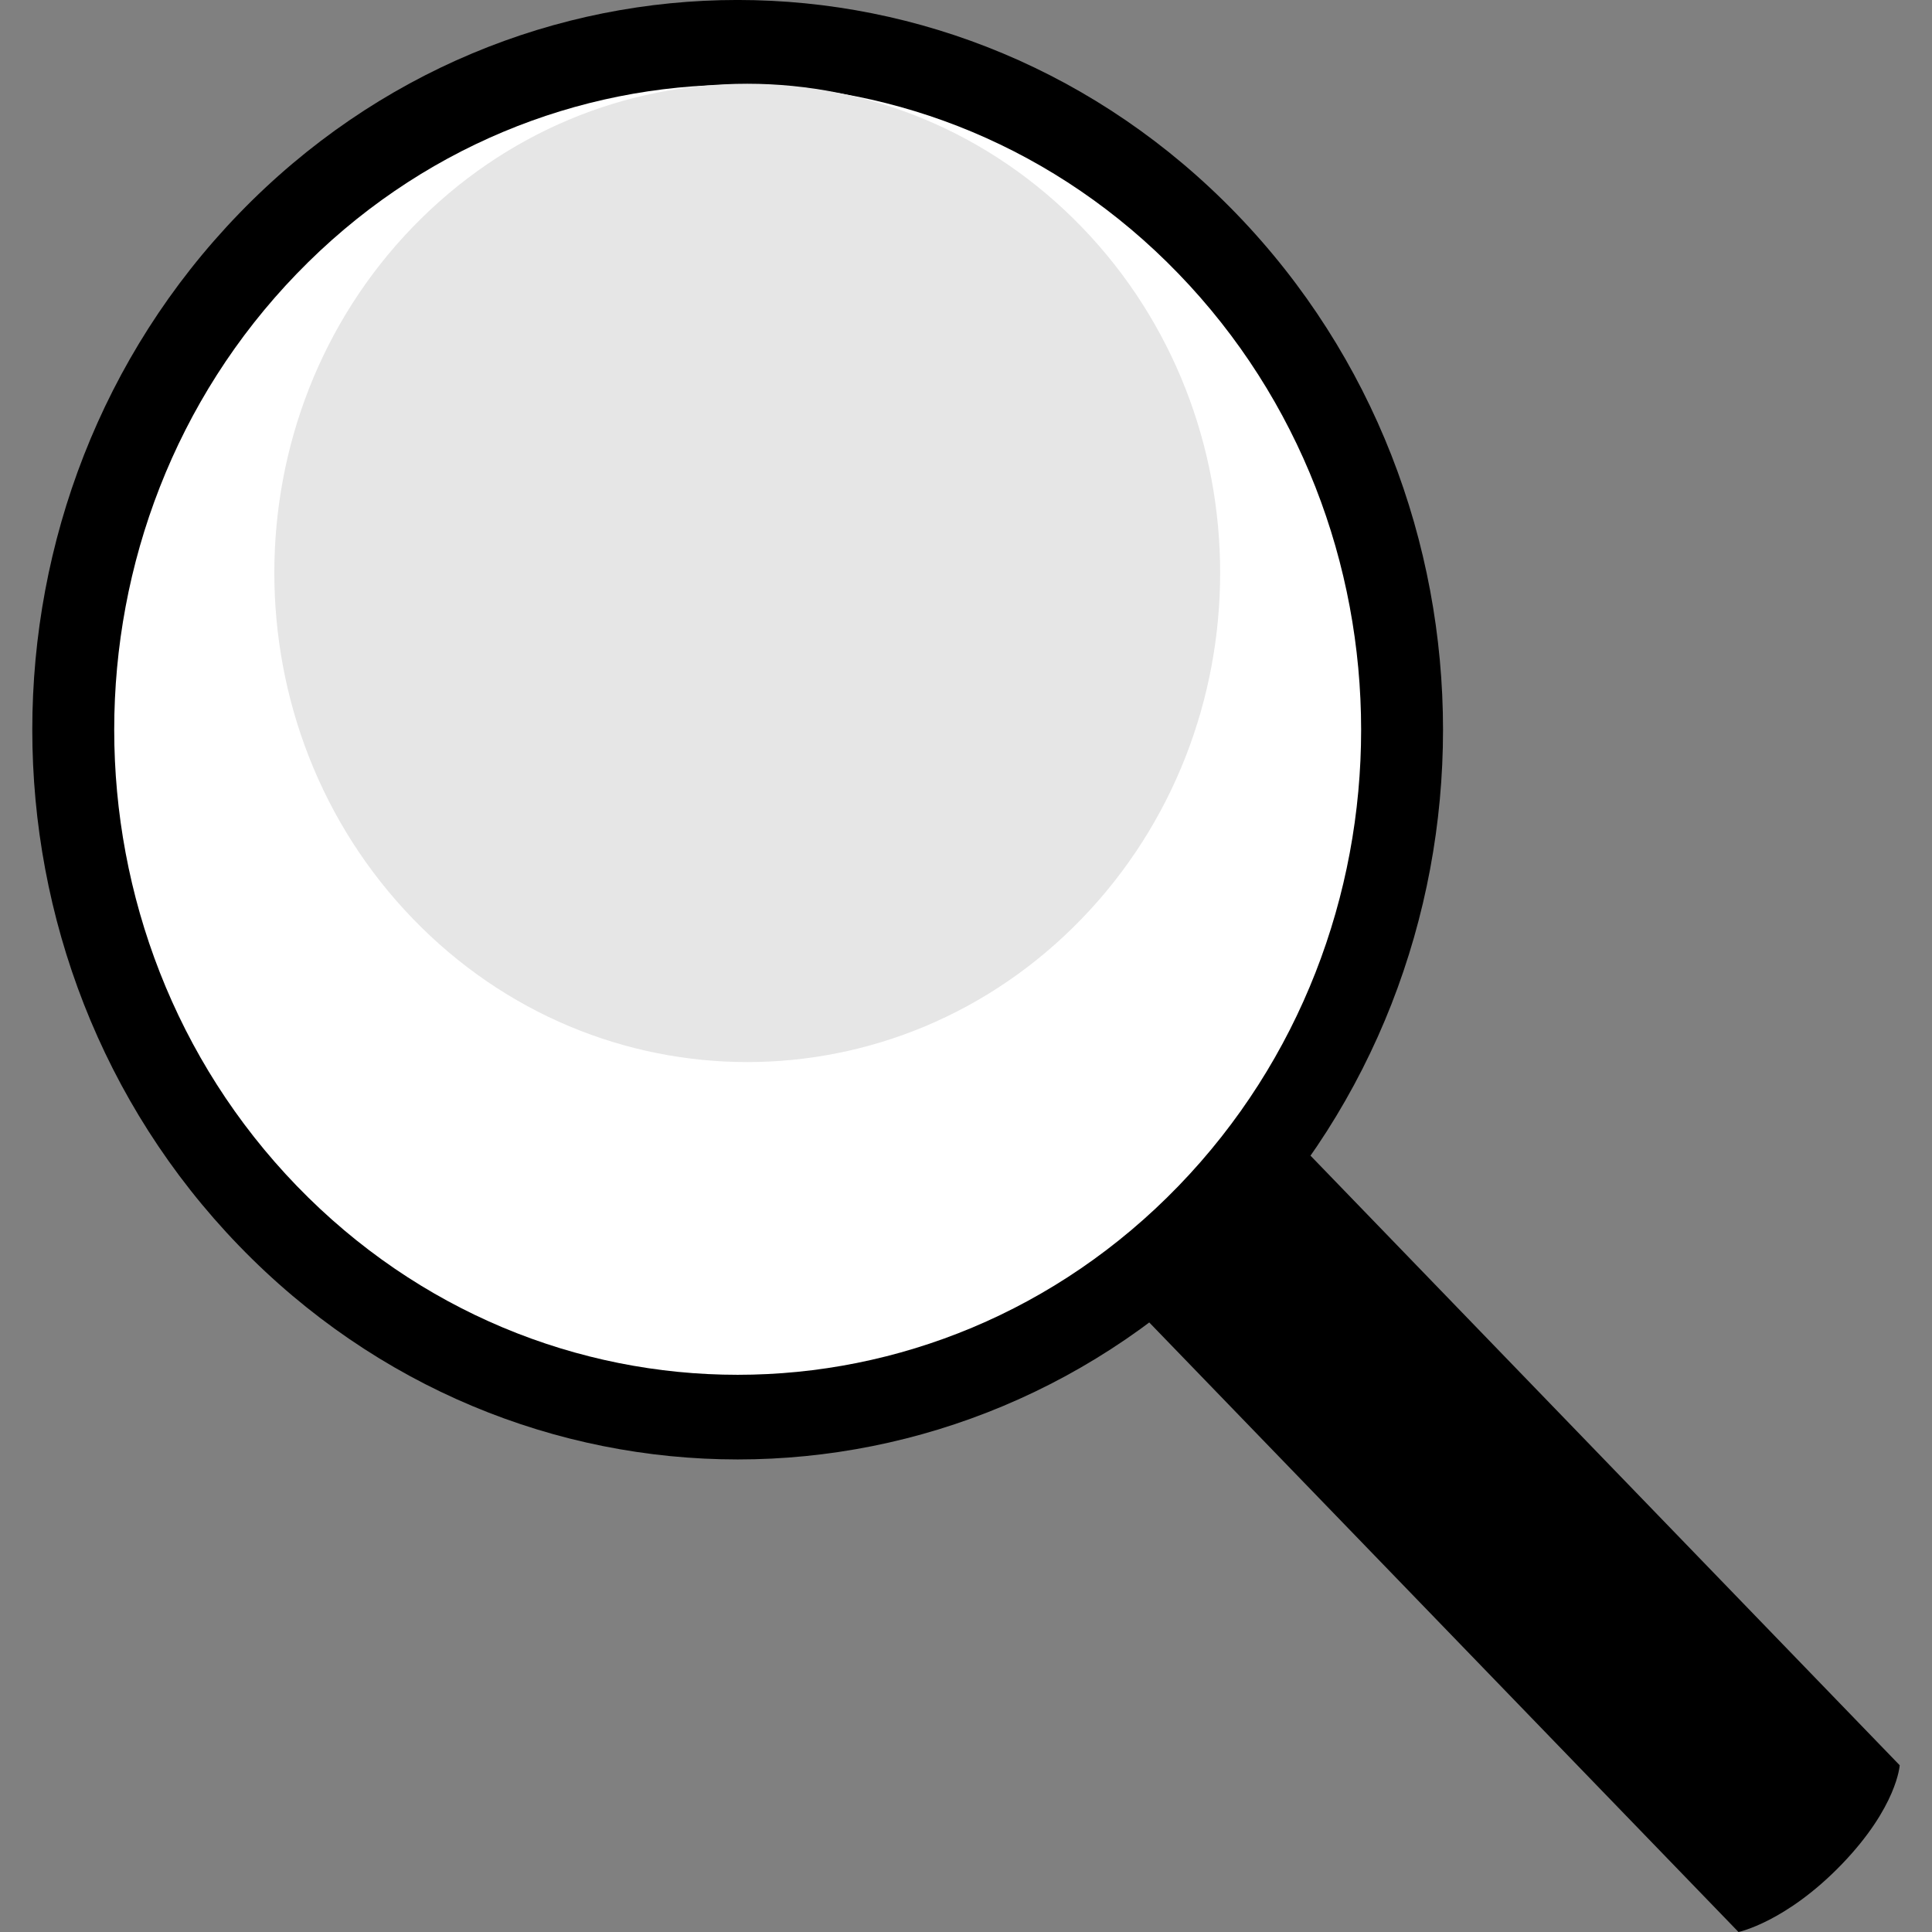 <svg xmlns="http://www.w3.org/2000/svg" xmlns:xlink="http://www.w3.org/1999/xlink" width="32" height="32" viewBox="0 0 32 32">
    <rect x="0" y="0" width="32" height="32" fill="#808080" stroke="none"/>
    <symbol id="a" viewBox="-15.465 -16 30.93 32">
        <path d="M4.478 12.46c4.564-4.72 4.564-12.373.001-17.094-4.562-4.719-11.959-4.719-16.522.002-4.563 4.719-4.563 12.372 0 17.092 4.563 4.721 11.957 4.72 16.521 0zM15.465-13.238s-.04-.688-.964-1.645c-.923-.954-1.706-1.117-1.706-1.117l-11.904 12.314 2.671 2.763 11.903-12.315z"/>
        <path fill="#fff" d="M3.518 11.468c4.034-4.172 4.036-10.938.003-15.11-4.034-4.172-10.572-4.172-14.606 0-4.031 4.173-4.031 10.938 0 15.108 4.033 4.175 10.571 4.175 14.603.002z"/>
        <path fill="#E6E6E6" d="M1.917 12.24c3.058-3.163 3.056-8.295-.002-11.459-3.059-3.163-8.018-3.163-11.075 0-3.061 3.164-3.061 8.296-.003 11.459 3.06 3.164 8.019 3.164 11.08 0z"/>
    </symbol>
    <use xlink:href="#a" width="30.93" height="32" x="-15.465" y="-16" transform="matrix(1 0 0 -1 16 16)" overflow="visible"/>
</svg>